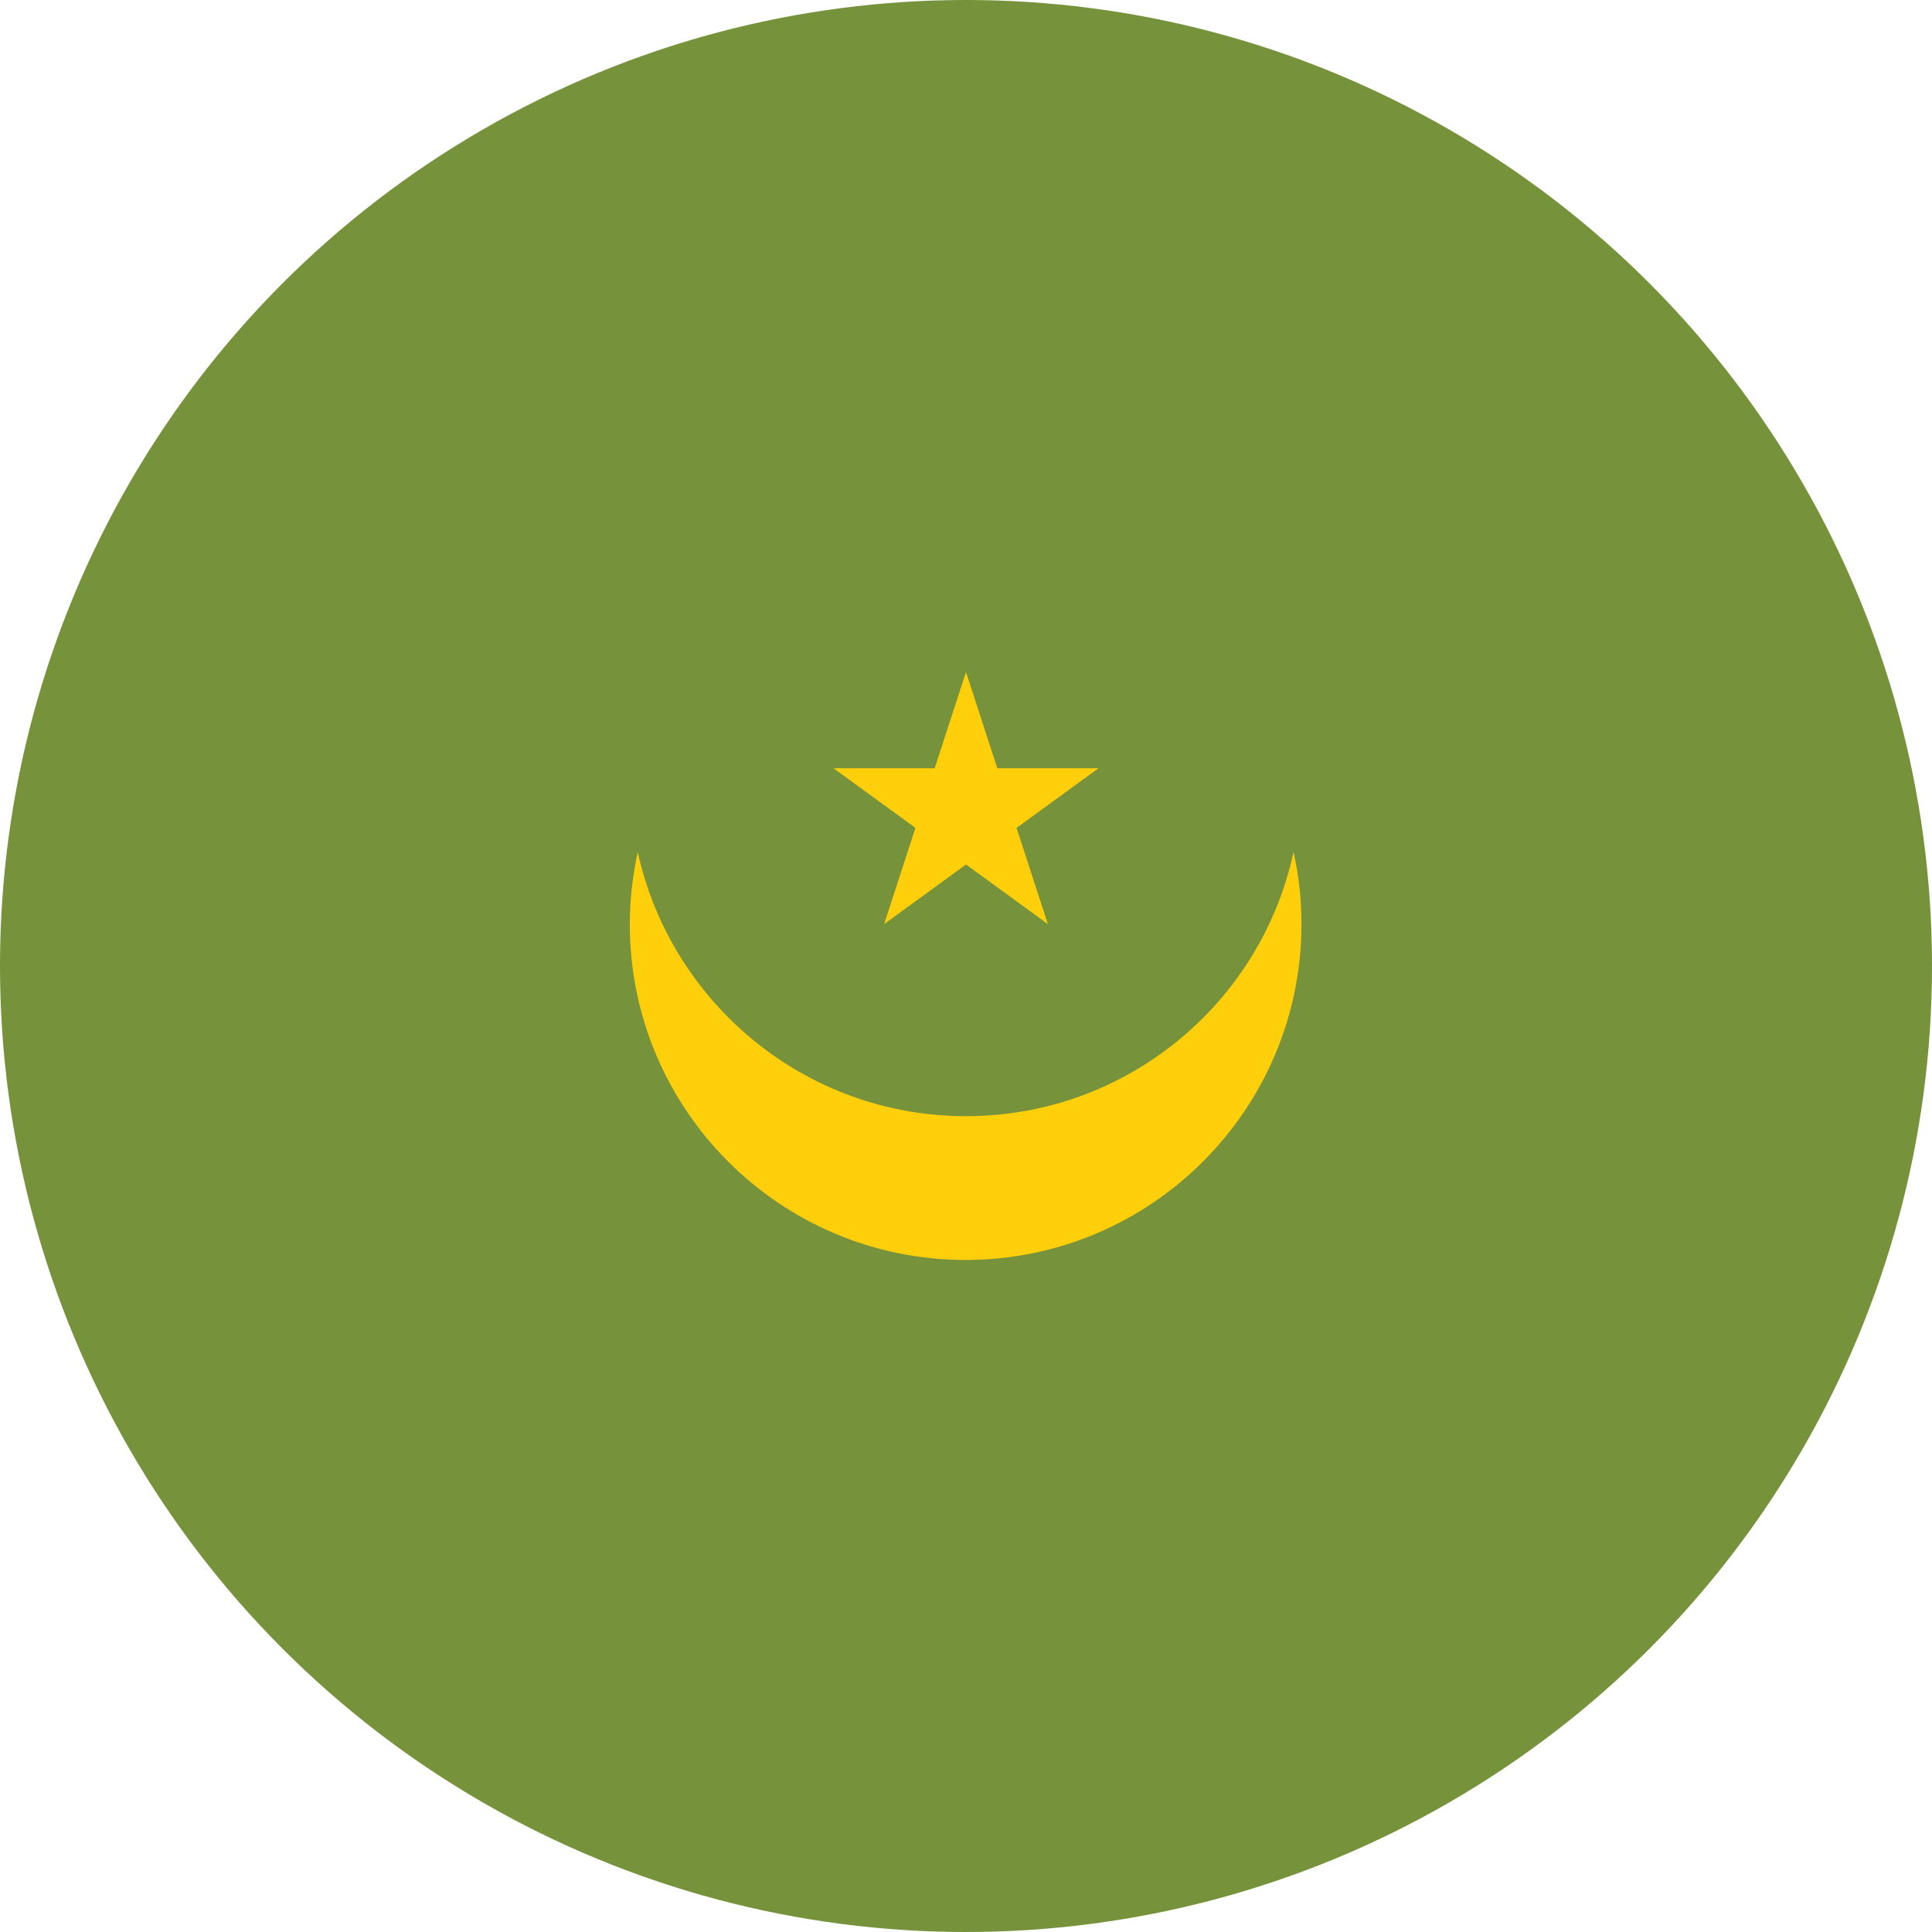 <?xml version="1.0" encoding="utf-8"?>
<!-- Generator: Adobe Illustrator 24.1.0, SVG Export Plug-In . SVG Version: 6.00 Build 0)  -->
<svg version="1.1" id="Layer_1" xmlns="http://www.w3.org/2000/svg" xmlns:xlink="http://www.w3.org/1999/xlink" x="0px" y="0px"
	 viewBox="0 0 512 512" style="enable-background:new 0 0 512 512;" xml:space="preserve">
<style type="text/css">
	.st0{fill:#76923B;}
	.st1{fill:#FECF0A;}
</style>
<circle class="st0" cx="256" cy="256" r="256"/>
<g>
	<path class="st1" d="M256,295.8c-42.6,0-78.2-30-87-70c-1.3,6.1-2.1,12.5-2.1,19.1c0,49.2,39.9,89,89,89s89-39.9,89-89
		c0-6.6-0.7-12.9-2.1-19.1C334.2,265.8,298.6,295.8,256,295.8z"/>
	<polygon class="st1" points="256,178.1 264.3,203.6 291.1,203.6 269.4,219.4 277.7,244.9 256,229.1 234.3,244.9 242.6,219.4 
		220.9,203.6 247.7,203.6 	"/>
</g>
</svg>

